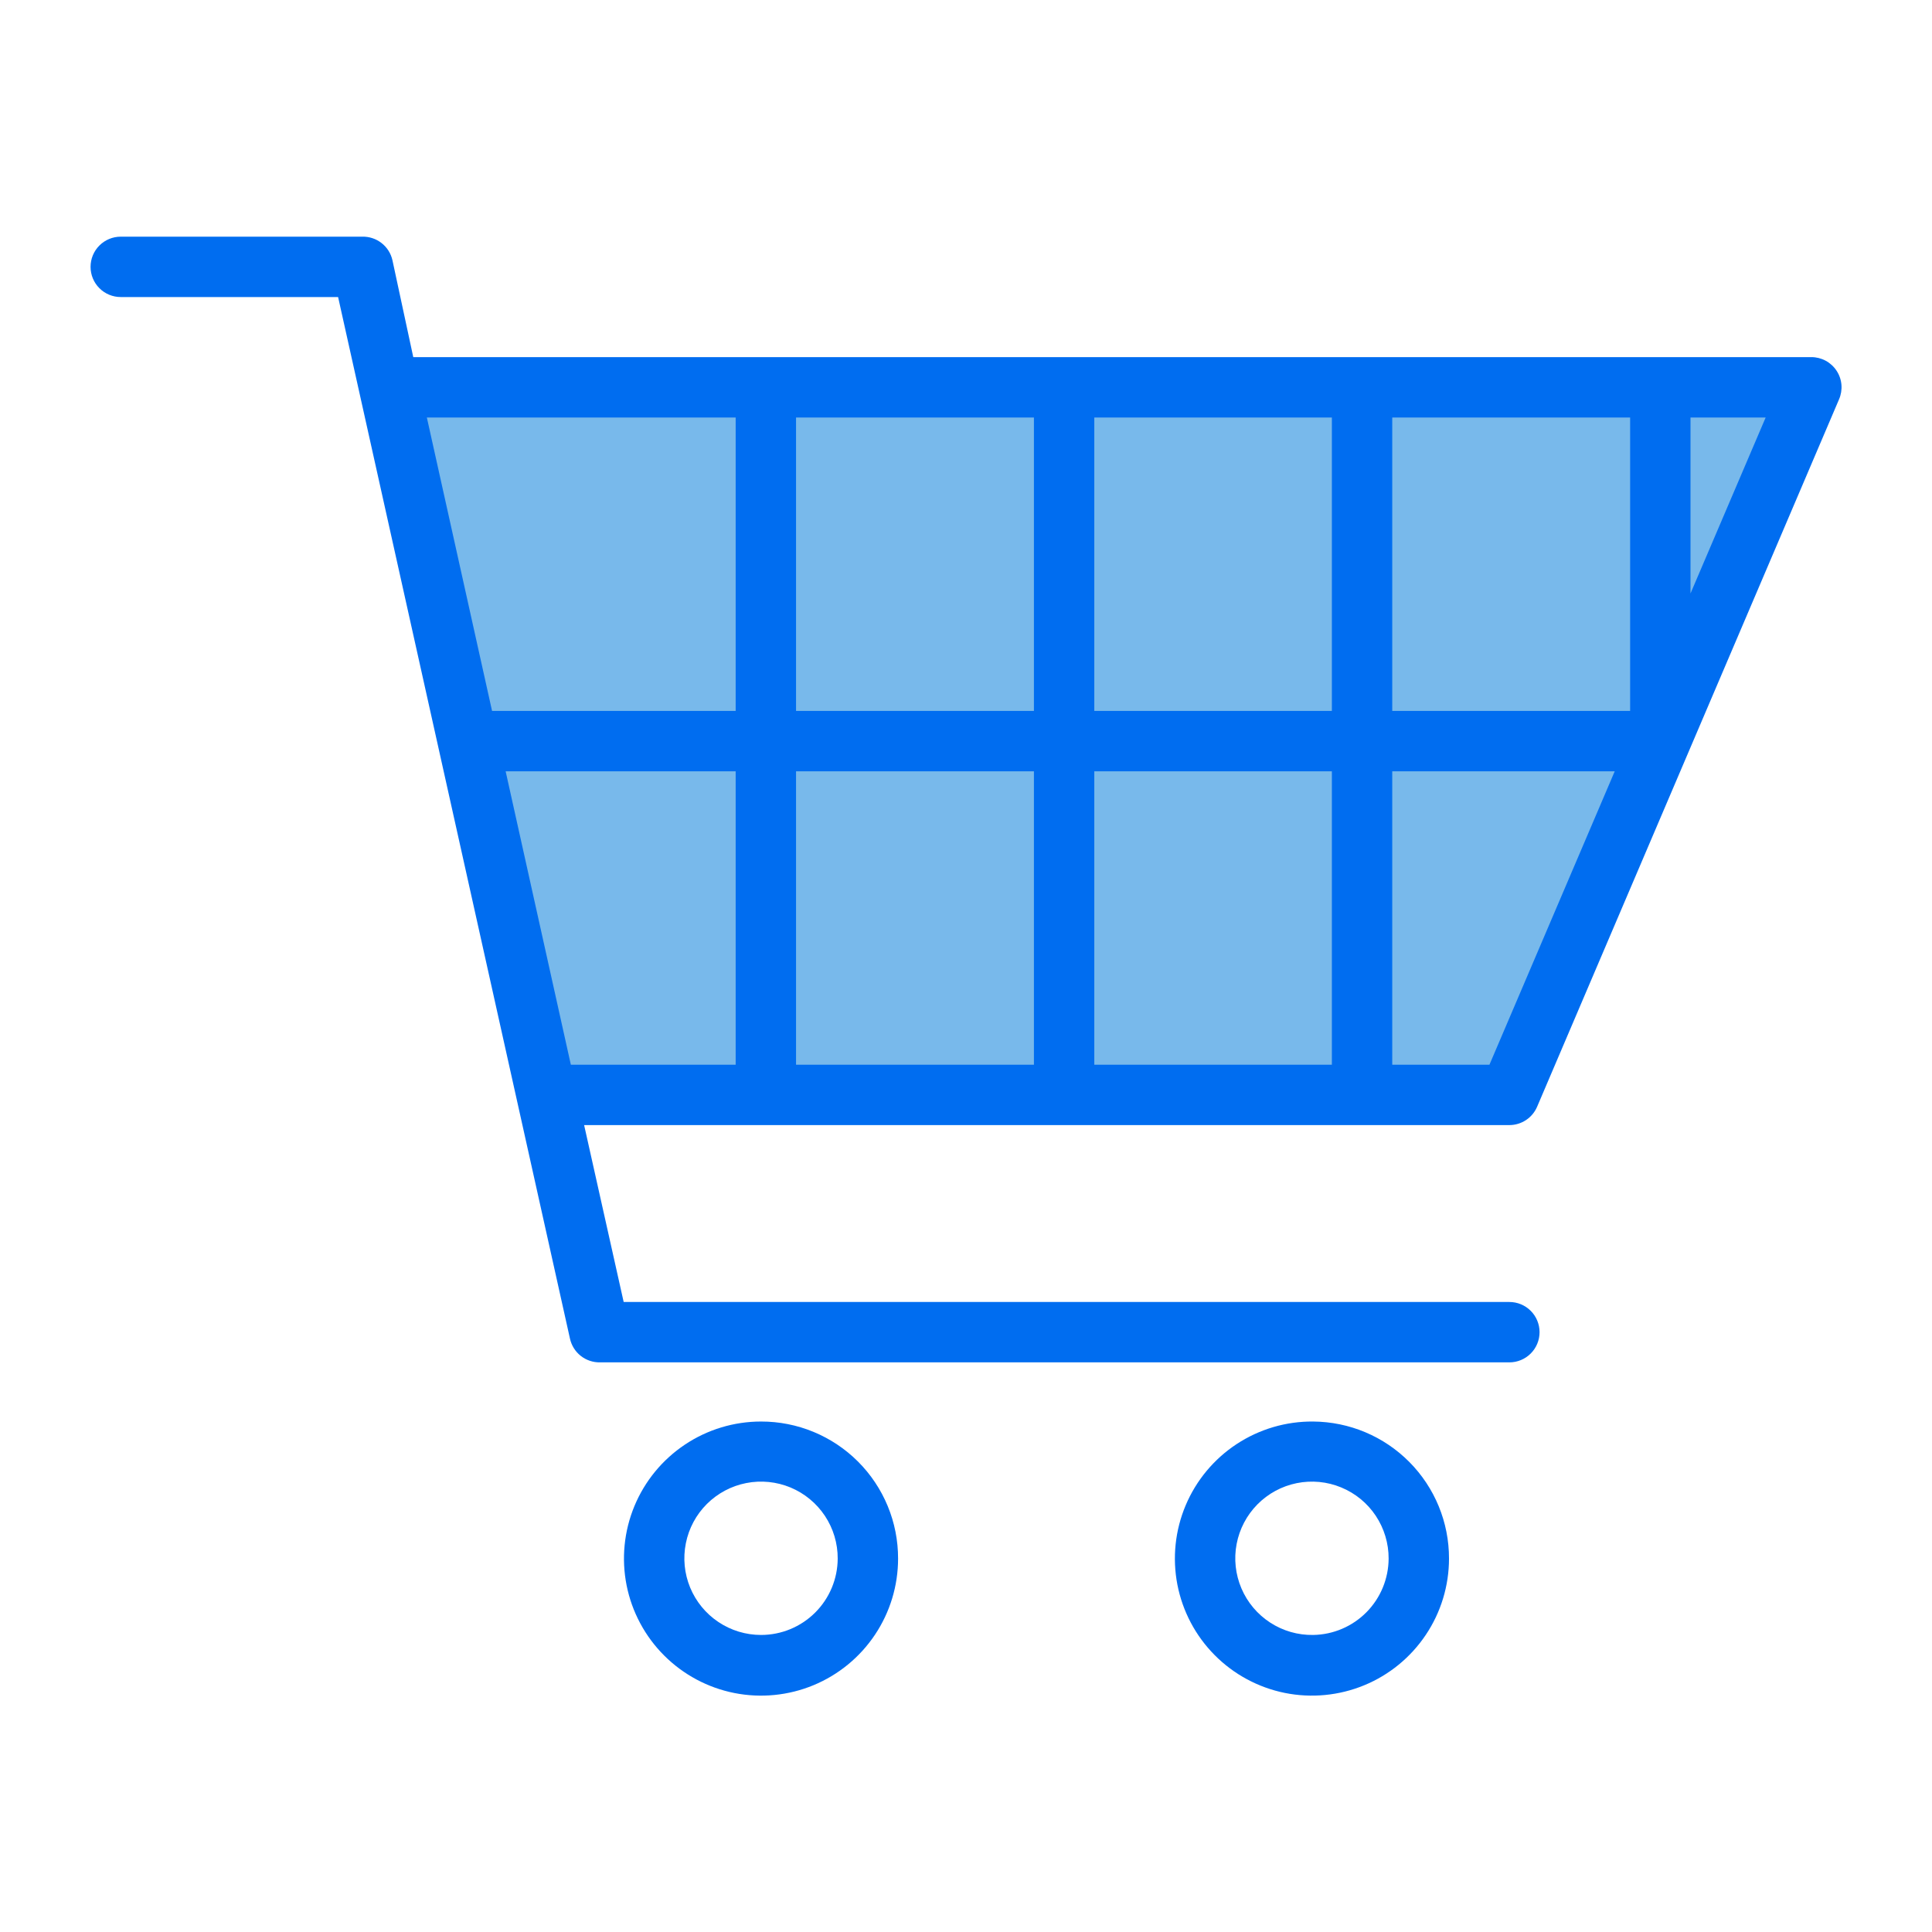<?xml version="1.0" encoding="UTF-8" standalone="no"?> <svg width="64" height="64" viewBox="0 0 64 64" fill="none" xmlns="http://www.w3.org/2000/svg">
<path d="M18.22 36.37H50.35L59.8 13.17H12.64L18.22 36.37Z" fill="#78B9EB"/>
<path d="M50.92 36.66L60.92 13.23C60.986 13.078 61.014 12.911 61 12.745C60.986 12.579 60.931 12.42 60.839 12.281C60.748 12.142 60.623 12.028 60.477 11.949C60.33 11.87 60.166 11.829 60 11.83H13.69L13 8.62C12.949 8.394 12.822 8.193 12.639 8.051C12.457 7.909 12.231 7.834 12 7.84H4C3.735 7.84 3.48 7.945 3.293 8.133C3.105 8.32 3 8.575 3 8.84C3 9.105 3.105 9.36 3.293 9.547C3.48 9.735 3.735 9.84 4 9.84H11.2L18.88 44.34C18.929 44.567 19.055 44.771 19.238 44.915C19.42 45.059 19.648 45.135 19.88 45.13H50C50.265 45.13 50.52 45.025 50.707 44.837C50.895 44.65 51 44.395 51 44.13C51 43.865 50.895 43.61 50.707 43.423C50.52 43.235 50.265 43.13 50 43.13H20.66L19.35 37.27H50C50.196 37.27 50.388 37.212 50.552 37.103C50.715 36.995 50.843 36.841 50.92 36.66V36.66ZM34.25 25.55V35.27H26.37V25.55H34.25ZM26.37 23.55V13.83H34.25V23.55H26.37ZM36.25 25.55H44.12V35.27H36.25V25.55ZM36.25 23.55V13.83H44.12V23.55H36.25ZM46.12 13.83H54V23.55H46.12V13.83ZM56 19.66V13.83H58.49L56 19.66ZM24.37 13.83V23.55H16.3L14.14 13.83H24.37ZM16.75 25.55H24.37V35.27H18.91L16.75 25.55ZM46.12 35.27V25.55H53.49L49.34 35.27H46.12Z" fill="#006DF0"/>
<path d="M25.21 47.09C24.312 47.09 23.434 47.356 22.688 47.855C21.941 48.354 21.359 49.063 21.015 49.893C20.672 50.722 20.582 51.635 20.757 52.516C20.932 53.396 21.365 54.205 22 54.84C22.635 55.475 23.444 55.908 24.324 56.083C25.205 56.258 26.118 56.168 26.947 55.825C27.777 55.481 28.486 54.899 28.985 54.152C29.484 53.406 29.75 52.528 29.75 51.63C29.751 51.033 29.635 50.443 29.407 49.891C29.179 49.34 28.845 48.839 28.423 48.417C28.001 47.995 27.5 47.661 26.949 47.433C26.398 47.205 25.806 47.089 25.21 47.09V47.09ZM25.21 54.16C24.707 54.16 24.216 54.011 23.798 53.731C23.38 53.452 23.054 53.054 22.862 52.59C22.67 52.125 22.621 51.614 22.72 51.121C22.818 50.628 23.061 50.175 23.417 49.82C23.774 49.466 24.227 49.224 24.721 49.128C25.214 49.031 25.725 49.083 26.189 49.276C26.653 49.47 27.049 49.797 27.327 50.216C27.605 50.635 27.752 51.127 27.75 51.63C27.747 52.302 27.479 52.945 27.002 53.42C26.526 53.894 25.882 54.16 25.21 54.16V54.16Z" fill="#006DF0"/>
<path d="M43.5 47.09C42.6 47.082 41.719 47.342 40.967 47.836C40.215 48.33 39.627 49.036 39.277 49.865C38.927 50.694 38.832 51.608 39.002 52.491C39.173 53.374 39.602 54.187 40.236 54.826C40.869 55.465 41.678 55.901 42.559 56.08C43.441 56.258 44.356 56.17 45.188 55.828C46.02 55.486 46.731 54.904 47.232 54.156C47.733 53.409 48 52.53 48 51.63C48.003 50.432 47.531 49.282 46.687 48.431C45.844 47.58 44.698 47.098 43.5 47.09V47.09ZM43.5 54.16C42.995 54.168 42.5 54.026 42.077 53.751C41.654 53.476 41.322 53.082 41.124 52.618C40.926 52.154 40.87 51.641 40.965 51.146C41.059 50.65 41.299 50.194 41.653 49.835C42.008 49.476 42.461 49.231 42.956 49.131C43.45 49.031 43.963 49.08 44.429 49.273C44.896 49.465 45.294 49.792 45.574 50.212C45.853 50.632 46.002 51.126 46 51.63C45.997 52.295 45.734 52.933 45.267 53.406C44.799 53.879 44.165 54.15 43.5 54.16V54.16Z" fill="#006DF0"/>
</svg>
